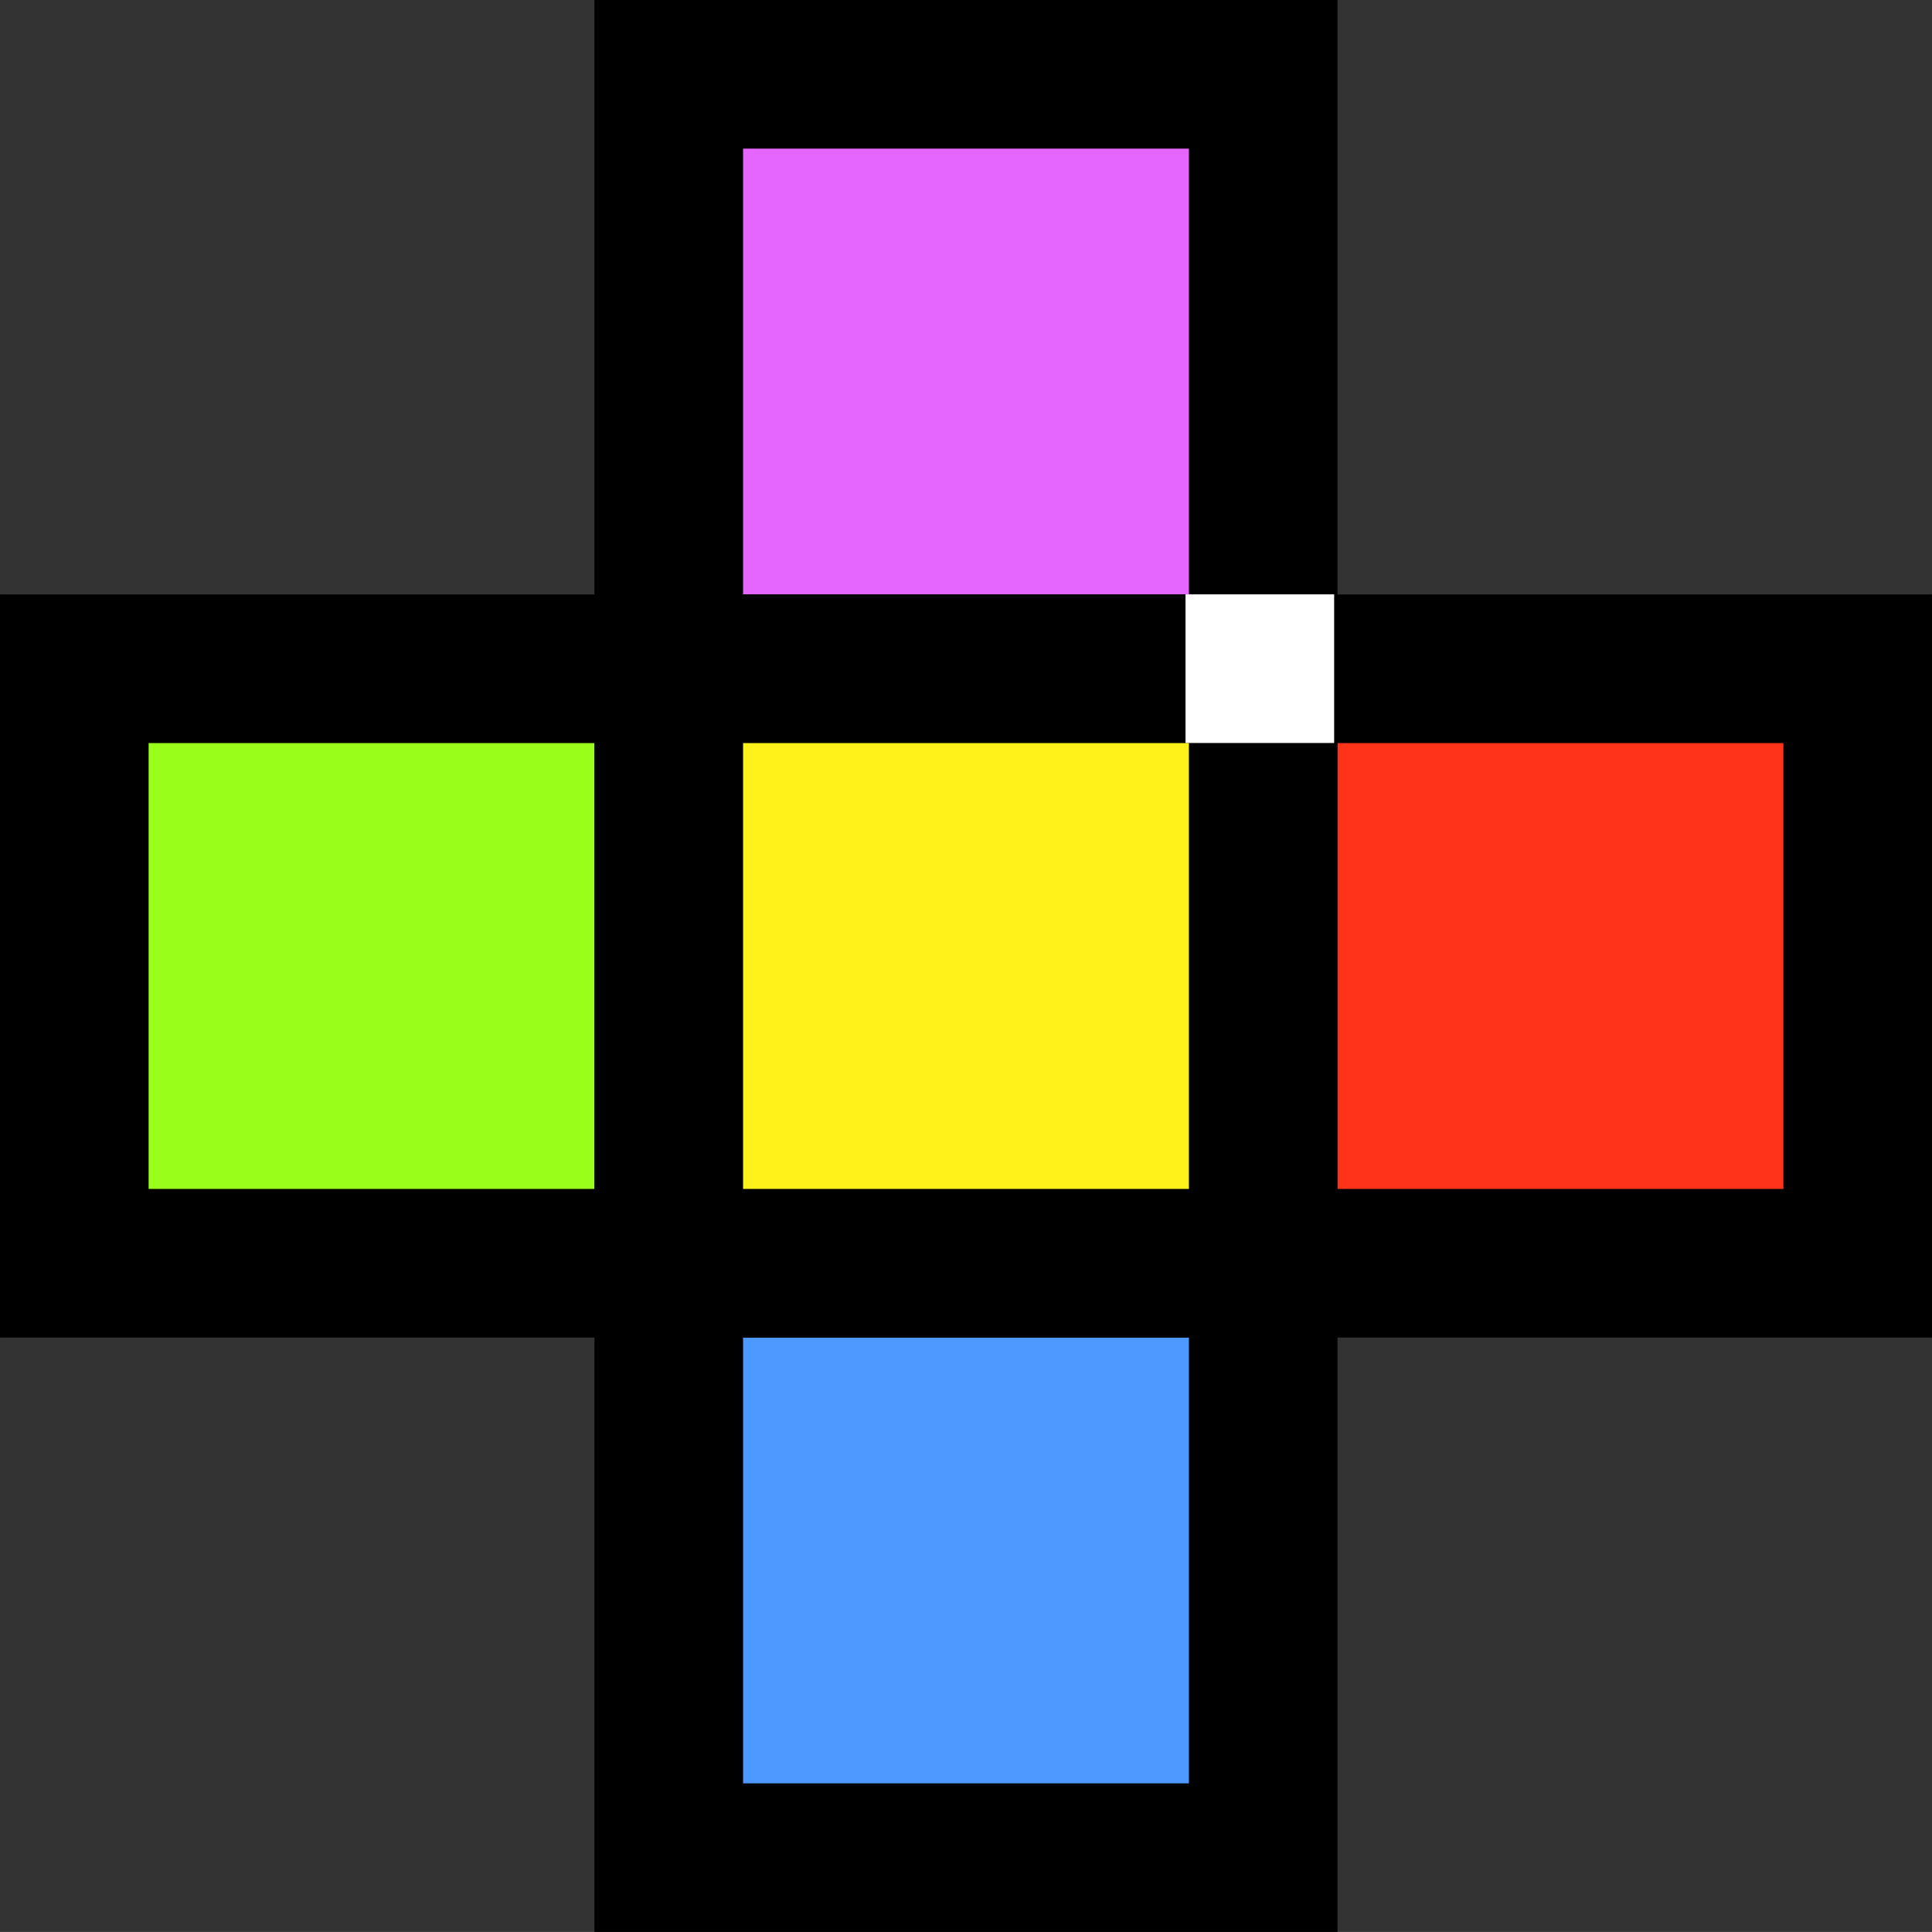 <?xml version="1.0" encoding="UTF-8" standalone="no"?>
<!-- Created with Inkscape (http://www.inkscape.org/) -->

<svg
   xmlns:dc="http://purl.org/dc/elements/1.1/"
   xmlns:cc="http://creativecommons.org/ns#"
   xmlns:rdf="http://www.w3.org/1999/02/22-rdf-syntax-ns#"
   xmlns:svg="http://www.w3.org/2000/svg"
   xmlns="http://www.w3.org/2000/svg"
   xmlns:sodipodi="http://sodipodi.sourceforge.net/DTD/sodipodi-0.dtd"
   xmlns:inkscape="http://www.inkscape.org/namespaces/inkscape"
   width="70.191mm"
   height="70.19mm"
   viewBox="0 0 70.191 70.19"
   version="1.1"
   id="svg9886"
   inkscape:version="0.92.4 (f8dce91, 2019-08-02)"
   sodipodi:docname="RBGM.svg">
  <rect x="0" y="0" width="70.191" height="70.19" fill="#333333" stroke="none"/>
  <defs
     id="defs9880" />
  <sodipodi:namedview
     id="base"
     pagecolor="#ffffff"
     bordercolor="#666666"
     borderopacity="1.0"
     inkscape:pageopacity="0.0"
     inkscape:pageshadow="2"
     inkscape:zoom="0.35"
     inkscape:cx="-547.3564"
     inkscape:cy="46.928741"
     inkscape:document-units="mm"
     inkscape:current-layer="layer1"
     showgrid="false"
     inkscape:window-width="1247"
     inkscape:window-height="1385"
     inkscape:window-x="67"
     inkscape:window-y="27"
     inkscape:window-maximized="0" />
  <g
     inkscape:label="Layer 1"
     inkscape:groupmode="layer"
     id="layer1"
     transform="translate(-68.47,-91.06)">
    <g
       transform="translate(-302.903,59.536)"
       id="g9878">
      <rect
         y="34.224"
         x="395.67"
         height="21.597"
         width="21.597"
         id="rect870-2-0-9-4-9"
         style="fill:#e566ff;fill-opacity:1;stroke:#000000;stroke-width:5.399;stroke-miterlimit:4;stroke-dasharray:none;stroke-opacity:1" />
      <rect
         y="55.821"
         x="374.073"
         height="21.597"
         width="21.597"
         id="rect870-2-0-7-9-0-7"
         style="fill:#99ff1a;fill-opacity:1;stroke:#000000;stroke-width:5.399;stroke-miterlimit:4;stroke-dasharray:none;stroke-opacity:1" />
      <rect
         y="55.821"
         x="417.267"
         height="21.597"
         width="21.597"
         id="rect870-2-0-7-6-88-9-3"
         style="fill:#ff331a;fill-opacity:1;stroke:#000000;stroke-width:5.399;stroke-miterlimit:4;stroke-dasharray:none;stroke-opacity:1" />
      <rect
         y="77.418"
         x="395.67"
         height="21.597"
         width="21.597"
         id="rect870-2-0-7-6-8-6-8-6"
         style="fill:#4d99ff;fill-opacity:1;stroke:#000000;stroke-width:5.399;stroke-miterlimit:4;stroke-dasharray:none;stroke-opacity:1" />
      <rect
         y="55.821"
         x="395.67"
         height="21.597"
         width="21.597"
         id="rect870-2-0-7-6-8-4-7-1-1"
         style="fill:#fff21a;fill-opacity:1;stroke:#000000;stroke-width:5.399;stroke-miterlimit:4;stroke-dasharray:none;stroke-opacity:1" />
      <rect
         y="55.046"
         x="416.372"
         height="1.543"
         width="1.543"
         id="rect931-48-4"
         style="fill:#b334ff;fill-opacity:1;stroke:#ffffff;stroke-width:3.857;stroke-miterlimit:4;stroke-dasharray:none;stroke-opacity:1" />
    </g>
  </g>
</svg>
